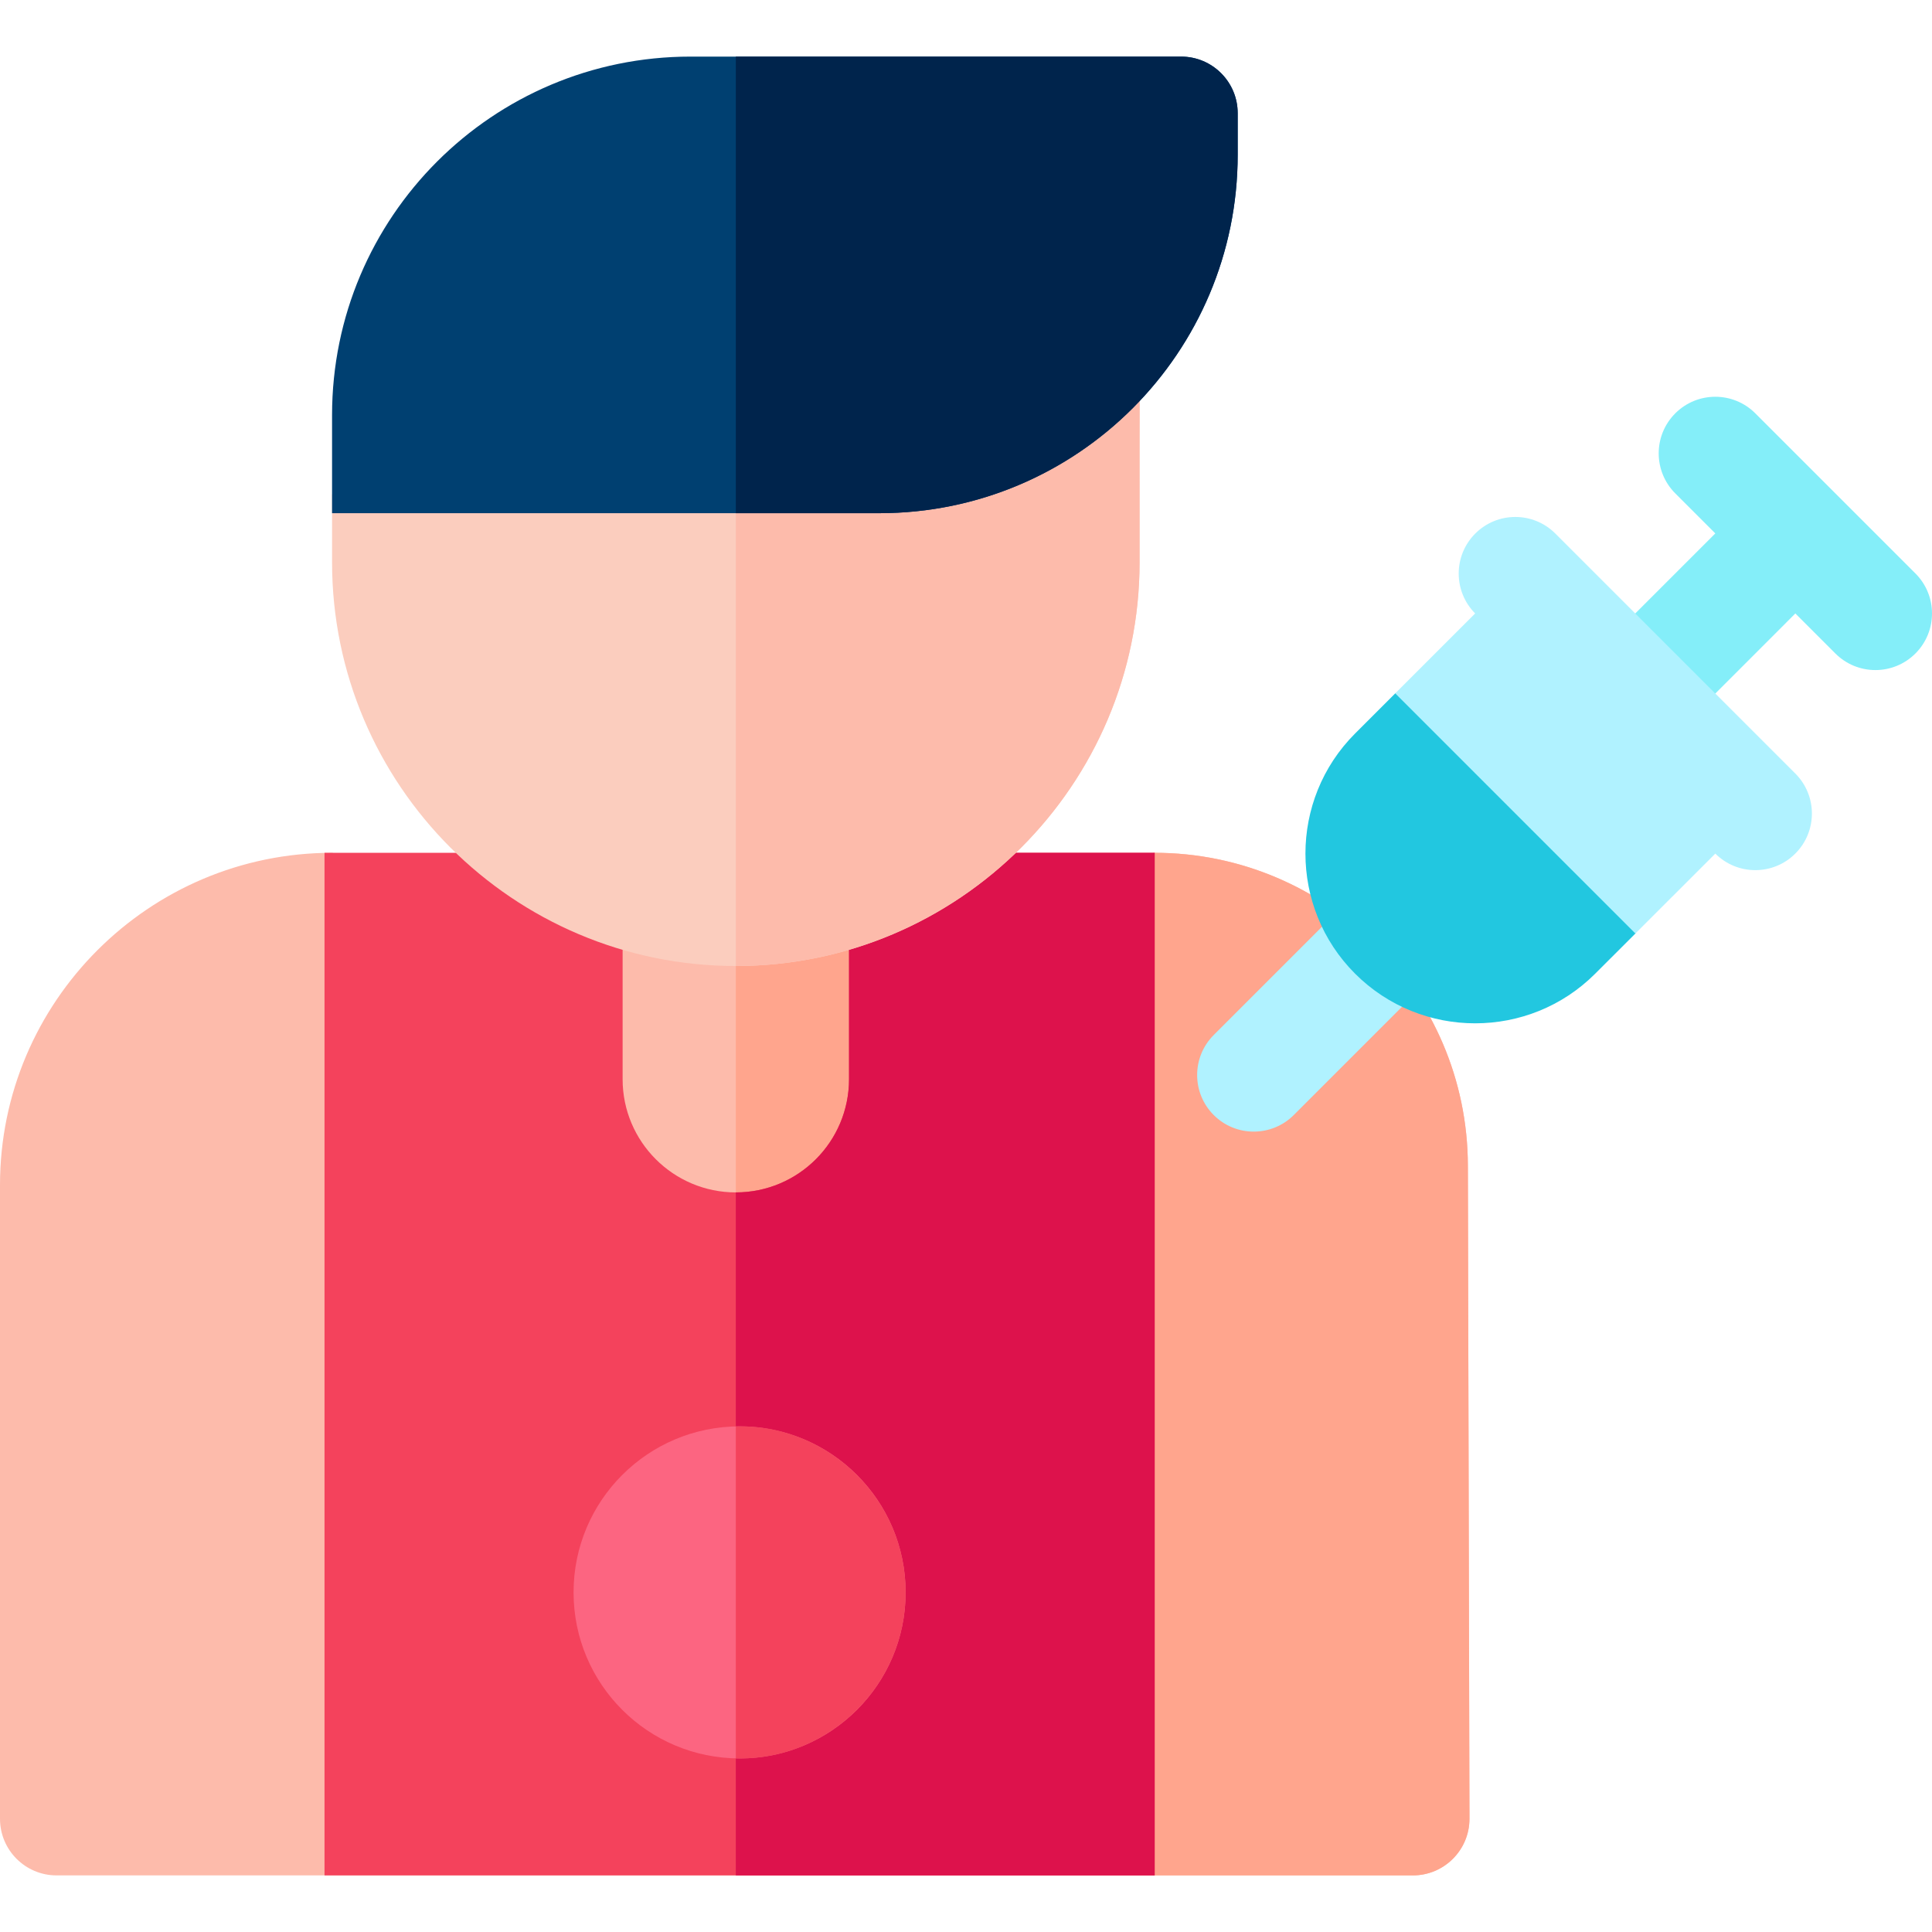 <svg id="Capa_1" enable-background="new 0 0 512 512" height="512" viewBox="0 0 512 512" width="512" xmlns="http://www.w3.org/2000/svg"><g><path d="m389 308.842c-.11-45.679-37.363-82.842-83.042-82.842l-110.958 30-106.962-30c-48.544 0-88.038 39.494-88.038 88.039v167.961c0 8.284 6.716 15 15 15h359.425c8.294 0 15.02-6.741 15-15.037z" fill="#fdbbab"/><path d="m389.42 481.96c.021 8.352-6.759 15.04-15 15.04h-179.42v-241l111-30c45.66.02 82.89 37.17 83 82.84z" fill="#ffa58d"/><path d="m306 226v271h-220v-271h79v60c0 16.559 13.439 30 30 30 16.57 0 30-13.43 30-30v-60z" fill="#f4425c"/><path d="m306 226v271h-111v-181c16.57 0 30-13.43 30-30v-60z" fill="#dd124c"/><path d="m302 149c0 59-48 107-107 107s-107-48-107-107v-18h145c27.6 0 52.33-12.48 68.85-32.1.282 1.951.099.17.15 50.1z" fill="#fbcdbe"/><path d="m302 149c0 59.102-48.131 107-107 107v-125h38c27.6 0 52.33-12.48 68.85-32.1.282 1.951.099.17.15 50.1z" fill="#fdbbab"/><path d="m313 15h-130c-52.467 0-95 42.533-95 95v26h145c52.467 0 95-42.533 95-95v-11c0-8.284-6.716-15-15-15z" fill="#004071"/><path d="m328 30v11c0 52.326-42.389 95-95 95h-38v-121h118c8.28 0 15 6.72 15 15z" fill="#00244c"/><circle cx="196" cy="422" fill="#fc6581" r="44"/><path d="m240 422c0 25.109-21.017 44.717-45 43.99v-87.98c23.97-.727 45 18.87 45 43.99z" fill="#f4425c"/><path d="m375.31 263.05-32.45 32.45c-5.824 5.824-15.327 5.883-21.21 0-5.86-5.86-5.86-15.35 0-21.21l32.46-32.46c4.094 9.729 11.926 17.297 21.2 21.22z" fill="#b0f2ff"/><path d="m433.451 236.022c-.001 4.419-.001 6.896-.002 11.315l-10.7 10.693c-17.514 17.534-46.078 17.561-63.64 0-17.54-17.54-17.54-46.09 0-63.64l10.703-10.697c4.417.001 6.895.001 11.312.002z" fill="#22c7e0"/><path d="m479.32 159.04-28.28 28.29-21.22-21.22 28.29-28.28z" fill="#84eef9"/><path d="m475.777 204.991-63.598-63.598c-5.857-5.858-15.355-5.858-21.213 0-5.847 5.847-5.856 15.318-.031 21.179l-21.185 21.178 63.64 63.64 21.185-21.177c5.856 5.846 15.346 5.848 21.202-.009 5.859-5.858 5.859-15.355 0-21.213z" fill="#b0f2ff"/><path d="m507.606 151.967-42.427-42.427c-5.857-5.858-15.355-5.858-21.213 0s-5.858 15.355 0 21.213l42.427 42.427c5.857 5.858 15.355 5.859 21.213 0 5.859-5.858 5.859-15.355 0-21.213z" fill="#84eef9"/></g></svg>